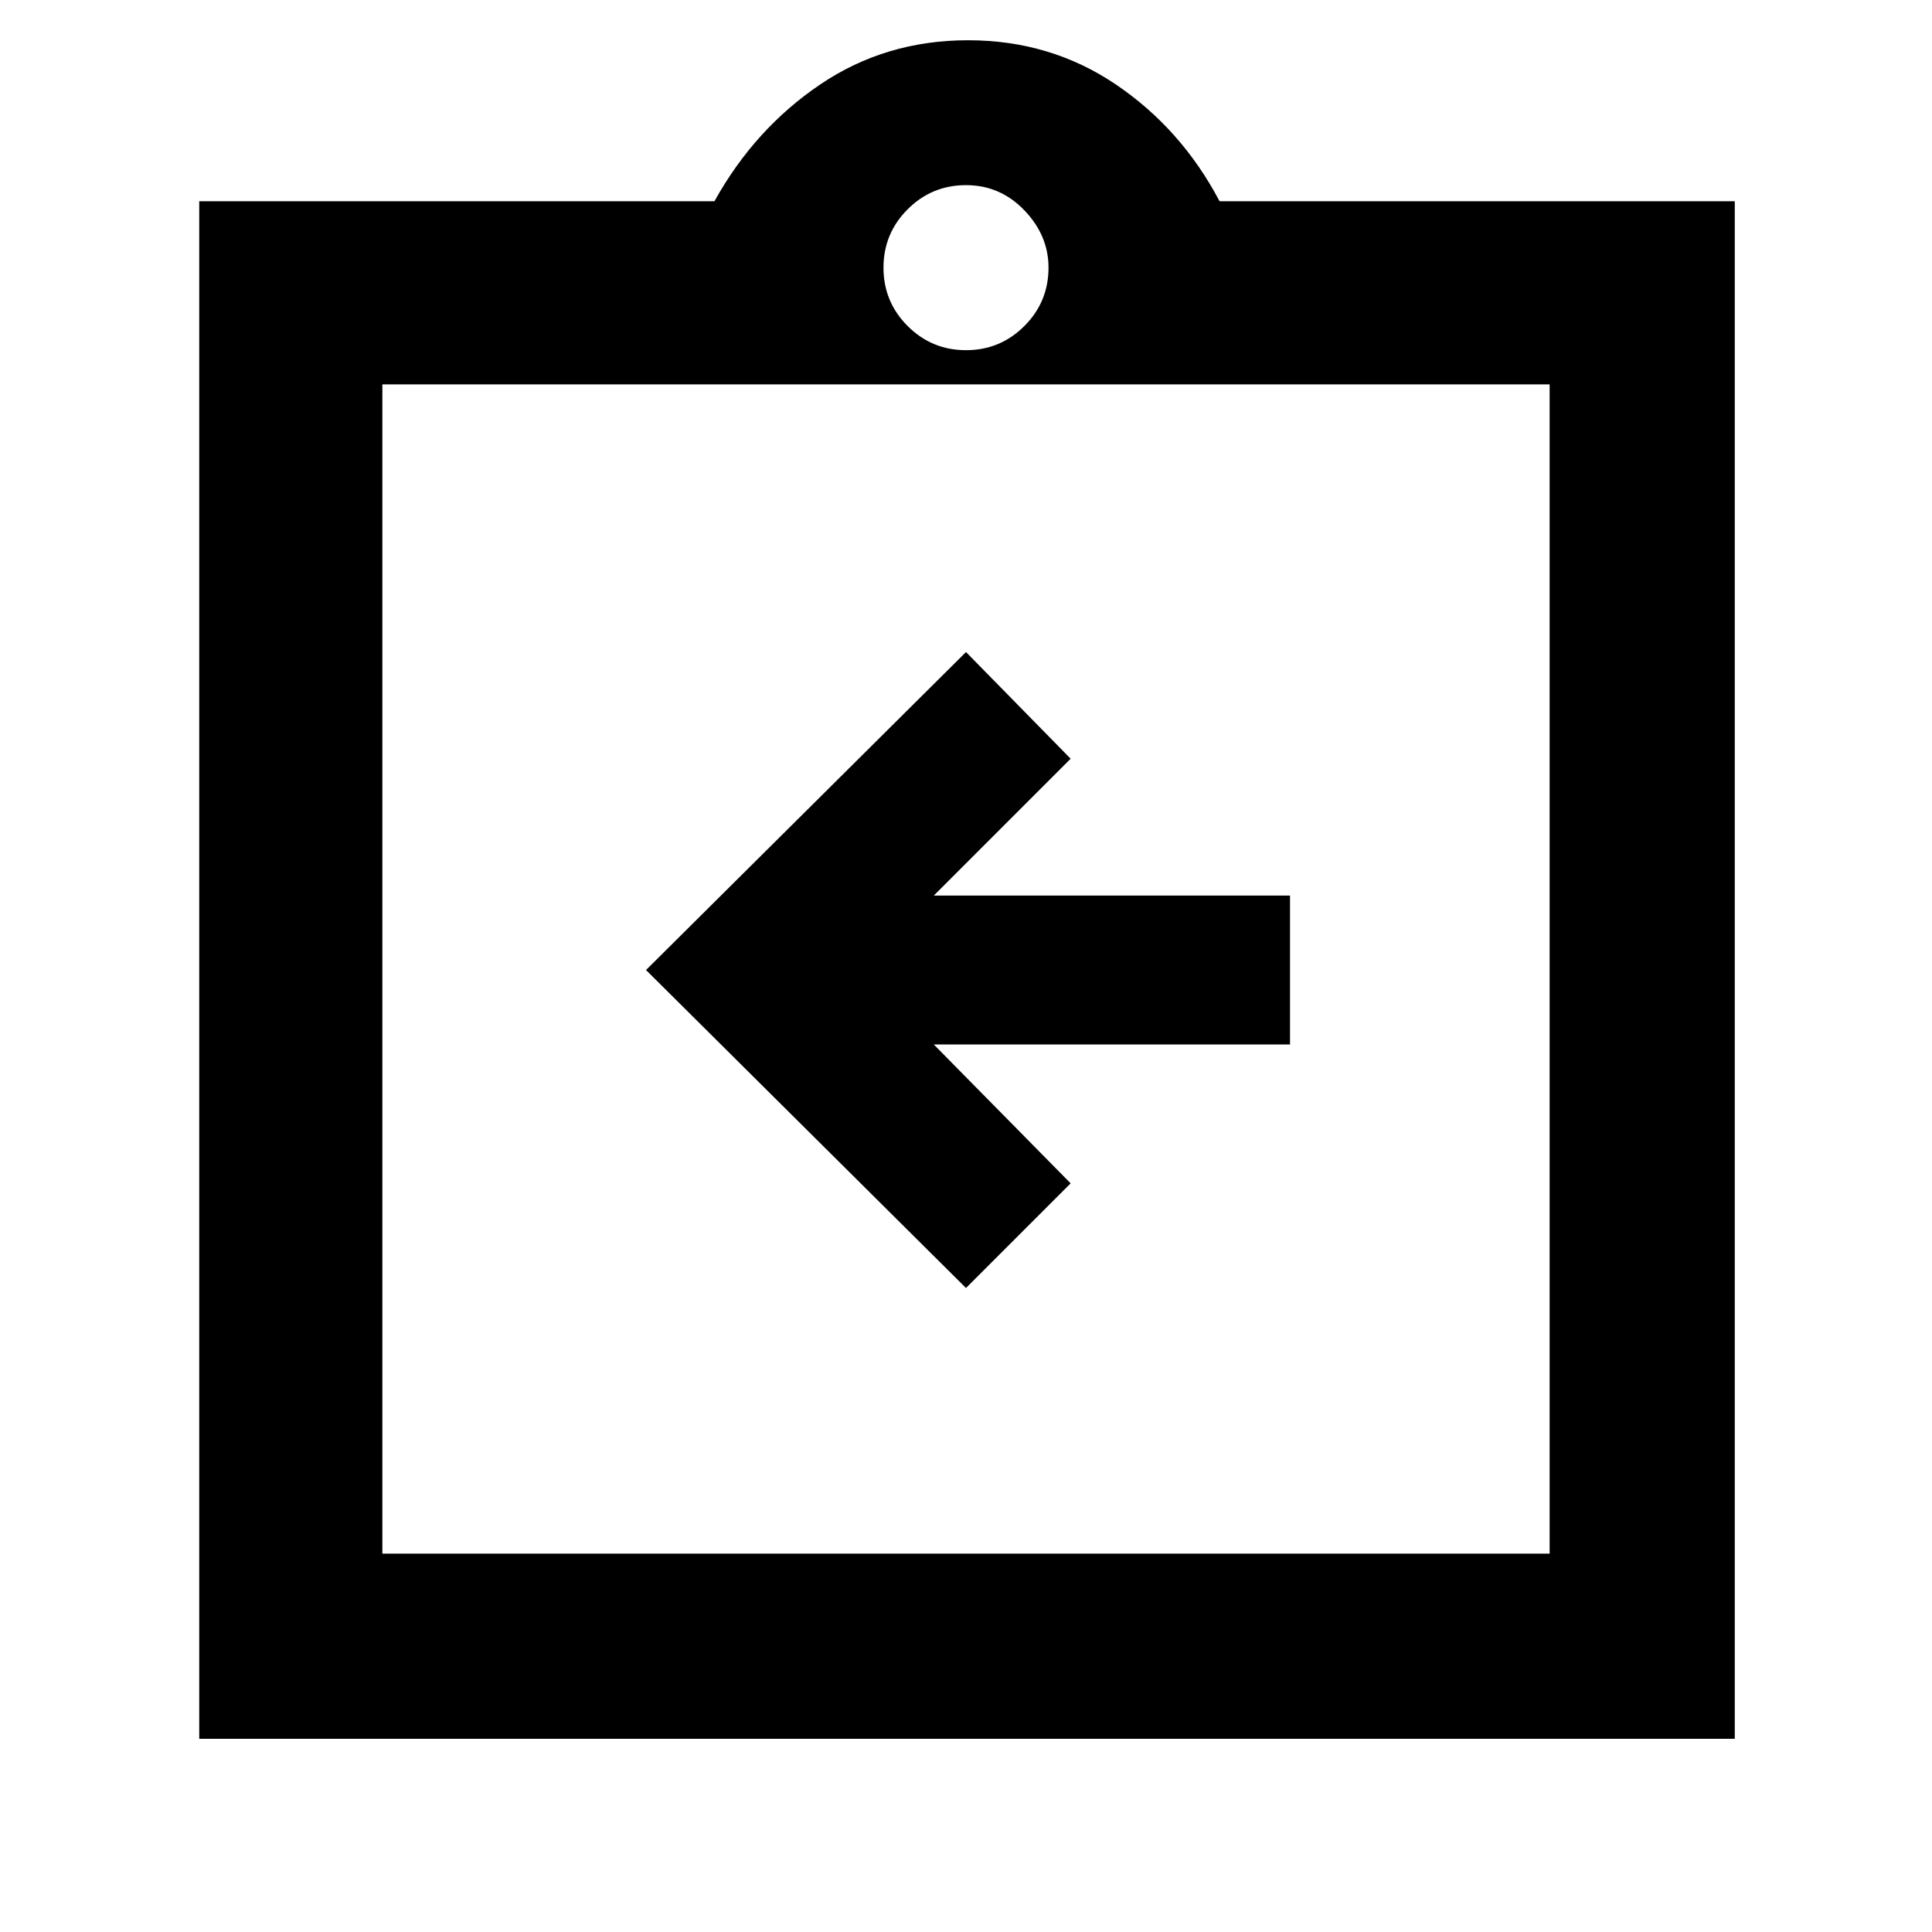 <svg xmlns="http://www.w3.org/2000/svg" height="48" width="48"><path d="M24 32 26.6 29.4 23.2 25.95H32.05V22.25H23.2L26.6 18.85L24 16.2L16.05 24.1ZM4.95 43.2V5H17.75Q18.75 3.2 20.375 2.1Q22 1 24.05 1Q26.1 1 27.725 2.1Q29.35 3.2 30.3 5H43.1V43.2ZM24 8.7Q24.85 8.7 25.45 8.1Q26.05 7.5 26.05 6.65Q26.05 5.85 25.45 5.225Q24.85 4.6 24 4.6Q23.15 4.6 22.55 5.2Q21.95 5.8 21.95 6.65Q21.95 7.5 22.55 8.1Q23.15 8.7 24 8.7ZM38.5 38.6V9.55H9.5V38.6ZM9.5 9.45V38.2Z"/></svg>